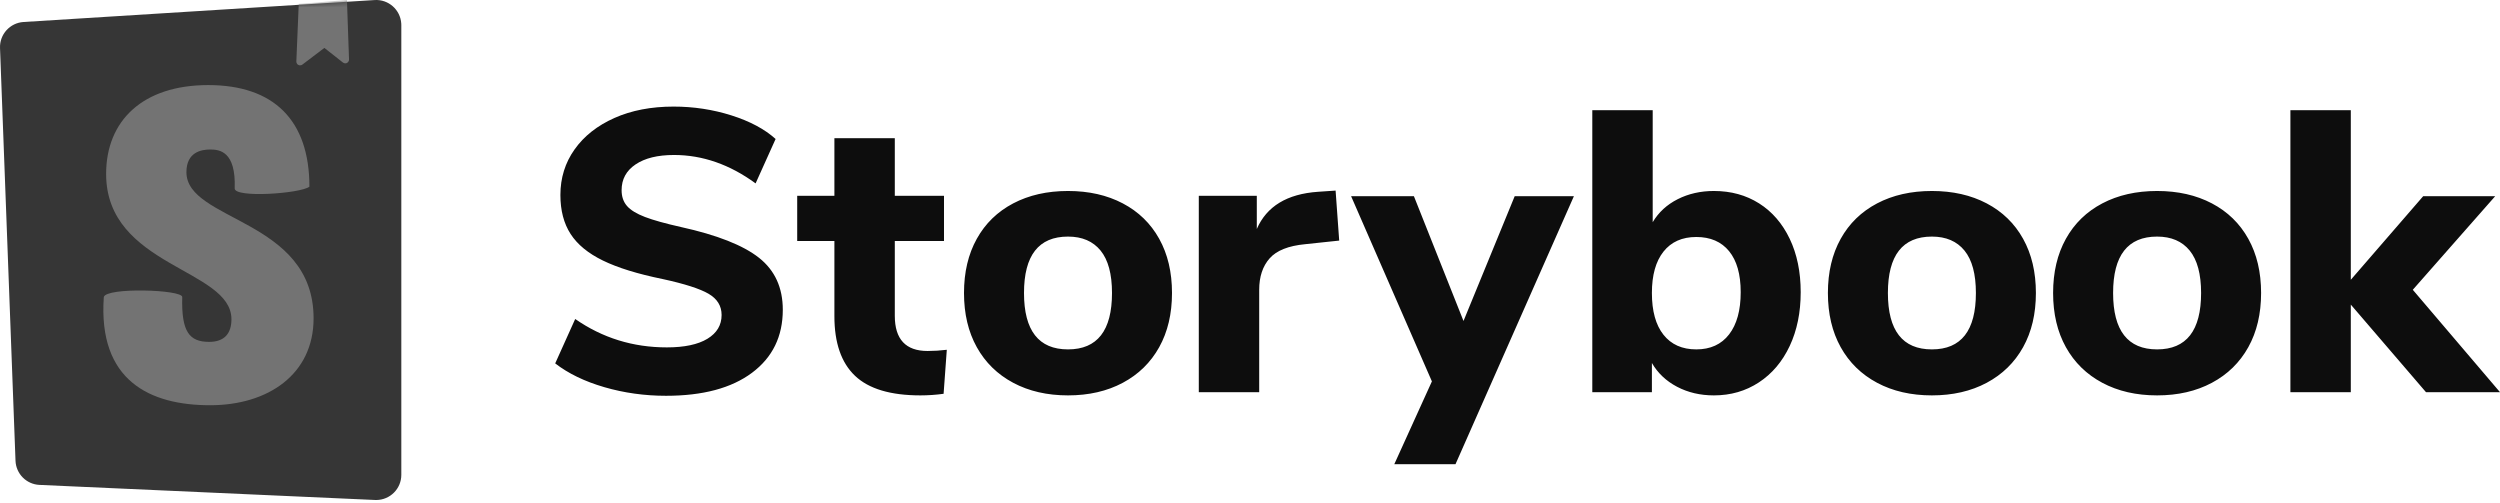 <?xml version="1.0" encoding="UTF-8"?>
<svg width="512px" height="103px" viewBox="0 0 512 103" version="1.1" xmlns="http://www.w3.org/2000/svg" xmlns:xlink="http://www.w3.org/1999/xlink" preserveAspectRatio="xMidYMid">
    <defs>
        <path d="M3.176,94.358 L0.004,9.835 C-0.101,7.043 2.039,4.678 4.827,4.504 L76.72,0.01 C79.558,-0.167 82.002,1.99 82.18,4.827 C82.186,4.934 82.19,5.041 82.19,5.149 L82.19,97.252 C82.19,100.095 79.885,102.4 77.041,102.4 C76.964,102.4 76.887,102.398 76.81,102.395 L8.09,99.308 C5.413,99.188 3.276,97.035 3.176,94.358 L3.176,94.358 Z" id="path-1"></path>
    </defs>
		<g>
				<path d="M136.397,81.057 C132.028,81.057 127.823,80.47 123.781,79.296 C119.74,78.122 116.381,76.497 113.705,74.422 L117.801,65.329 C123.372,69.206 129.625,71.145 136.561,71.145 C140.165,71.145 142.937,70.558 144.876,69.384 C146.814,68.209 147.784,66.585 147.784,64.509 C147.784,62.653 146.896,61.205 145.121,60.168 C143.346,59.13 140.192,58.12 135.66,57.137 C130.58,56.099 126.525,54.843 123.494,53.368 C120.463,51.894 118.252,50.078 116.859,47.921 C115.466,45.763 114.77,43.101 114.77,39.933 C114.77,36.438 115.739,33.325 117.678,30.595 C119.617,27.864 122.334,25.72 125.829,24.164 C129.324,22.607 133.366,21.829 137.953,21.829 C142.049,21.829 145.995,22.43 149.791,23.631 C153.586,24.833 156.604,26.444 158.843,28.465 L154.747,37.558 C149.449,33.68 143.879,31.741 138.035,31.741 C134.704,31.741 132.082,32.383 130.171,33.667 C128.259,34.95 127.304,36.711 127.304,38.95 C127.304,40.261 127.672,41.34 128.41,42.186 C129.147,43.033 130.376,43.784 132.096,44.439 C133.816,45.094 136.26,45.777 139.428,46.487 C146.855,48.125 152.194,50.228 155.443,52.795 C158.693,55.362 160.317,58.912 160.317,63.444 C160.317,68.906 158.215,73.207 154.01,76.347 C149.804,79.487 143.933,81.057 136.397,81.057 L136.397,81.057 Z M189.972,71.882 C191.229,71.882 192.539,71.8 193.905,71.636 L193.249,80.648 C191.665,80.866 190.082,80.975 188.498,80.975 C182.381,80.975 177.917,79.637 175.104,76.961 C172.291,74.285 170.885,70.217 170.885,64.755 L170.885,49.354 L163.267,49.354 L163.267,40.097 L170.885,40.097 L170.885,28.301 L183.255,28.301 L183.255,40.097 L193.331,40.097 L193.331,49.354 L183.255,49.354 L183.255,64.673 C183.255,69.479 185.494,71.882 189.972,71.882 L189.972,71.882 Z M218.726,80.975 C214.467,80.975 210.726,80.115 207.503,78.395 C204.281,76.675 201.796,74.244 200.049,71.104 C198.301,67.964 197.427,64.264 197.427,60.004 C197.427,55.744 198.301,52.044 200.049,48.904 C201.796,45.763 204.281,43.347 207.503,41.654 C210.726,39.961 214.467,39.114 218.726,39.114 C222.986,39.114 226.727,39.961 229.949,41.654 C233.172,43.347 235.657,45.763 237.404,48.904 C239.152,52.044 240.026,55.744 240.026,60.004 C240.026,64.264 239.152,67.964 237.404,71.104 C235.657,74.244 233.172,76.675 229.949,78.395 C226.727,80.115 222.986,80.975 218.726,80.975 L218.726,80.975 Z M218.726,71.555 C224.734,71.555 227.738,67.704 227.738,60.004 C227.738,56.126 226.959,53.232 225.403,51.32 C223.846,49.409 221.621,48.453 218.726,48.453 C212.719,48.453 209.715,52.303 209.715,60.004 C209.715,67.704 212.719,71.555 218.726,71.555 L218.726,71.555 Z M274.268,49.272 L267.305,50.01 C263.864,50.337 261.434,51.307 260.014,52.918 C258.594,54.529 257.884,56.672 257.884,59.348 L257.884,80.32 L245.514,80.32 L245.514,40.097 L257.393,40.097 L257.393,46.897 C259.413,42.254 263.591,39.715 269.926,39.278 L273.531,39.032 L274.268,49.272 L274.268,49.272 Z M310.211,40.179 L322.335,40.179 L298.086,95.066 L285.553,95.066 L293.253,78.108 L276.705,40.179 L289.567,40.179 L299.725,65.738 L310.211,40.179 L310.211,40.179 Z M351.007,39.114 C354.502,39.114 357.588,39.961 360.264,41.654 C362.94,43.347 365.029,45.763 366.531,48.904 C368.032,52.044 368.783,55.689 368.783,59.84 C368.783,63.991 368.032,67.663 366.531,70.858 C365.029,74.053 362.926,76.538 360.223,78.313 C357.519,80.088 354.447,80.975 351.007,80.975 C348.221,80.975 345.709,80.388 343.47,79.214 C341.231,78.04 339.511,76.415 338.309,74.34 L338.309,80.32 L326.103,80.32 L326.103,22.566 L338.473,22.566 L338.473,45.504 C339.674,43.483 341.381,41.913 343.593,40.794 C345.805,39.674 348.276,39.114 351.007,39.114 L351.007,39.114 Z M347.402,71.555 C350.297,71.555 352.536,70.531 354.12,68.483 C355.703,66.435 356.495,63.554 356.495,59.84 C356.495,56.181 355.703,53.382 354.12,51.443 C352.536,49.504 350.297,48.535 347.402,48.535 C344.508,48.535 342.269,49.532 340.685,51.525 C339.101,53.519 338.309,56.345 338.309,60.004 C338.309,63.718 339.101,66.571 340.685,68.564 C342.269,70.558 344.508,71.555 347.402,71.555 Z M395.653,80.975 C391.393,80.975 387.652,80.115 384.43,78.395 C381.208,76.675 378.723,74.244 376.975,71.104 C375.228,67.964 374.354,64.264 374.354,60.004 C374.354,55.744 375.228,52.044 376.975,48.904 C378.723,45.763 381.208,43.347 384.43,41.654 C387.652,39.961 391.393,39.114 395.653,39.114 C399.913,39.114 403.654,39.961 406.876,41.654 C410.098,43.347 412.583,45.763 414.331,48.904 C416.079,52.044 416.952,55.744 416.952,60.004 C416.952,64.264 416.079,67.964 414.331,71.104 C412.583,74.244 410.098,76.675 406.876,78.395 C403.654,80.115 399.913,80.975 395.653,80.975 L395.653,80.975 Z M395.653,71.555 C401.661,71.555 404.664,67.704 404.664,60.004 C404.664,56.126 403.886,53.232 402.33,51.32 C400.773,49.409 398.548,48.453 395.653,48.453 C389.646,48.453 386.642,52.303 386.642,60.004 C386.642,67.704 389.646,71.555 395.653,71.555 Z M441.774,80.975 C437.514,80.975 433.773,80.115 430.551,78.395 C427.329,76.675 424.844,74.244 423.096,71.104 C421.349,67.964 420.475,64.264 420.475,60.004 C420.475,55.744 421.349,52.044 423.096,48.904 C424.844,45.763 427.329,43.347 430.551,41.654 C433.773,39.961 437.514,39.114 441.774,39.114 C446.034,39.114 449.775,39.961 452.997,41.654 C456.219,43.347 458.704,45.763 460.452,48.904 C462.199,52.044 463.073,55.744 463.073,60.004 C463.073,64.264 462.199,67.964 460.452,71.104 C458.704,74.244 456.219,76.675 452.997,78.395 C449.775,80.115 446.034,80.975 441.774,80.975 L441.774,80.975 Z M441.774,71.555 C447.782,71.555 450.785,67.704 450.785,60.004 C450.785,56.126 450.007,53.232 448.451,51.32 C446.894,49.409 444.669,48.453 441.774,48.453 C435.767,48.453 432.763,52.303 432.763,60.004 C432.763,67.704 435.767,71.555 441.774,71.555 Z M512,80.32 L496.845,80.32 L481.444,62.38 L481.444,80.32 L469.074,80.32 L469.074,22.566 L481.444,22.566 L481.444,57.3 L496.271,40.179 L511.017,40.179 L494.141,59.348 L512,80.32 Z" fill="rgb(13,13,13)" fill-rule="nonzero"></path>
				<g>
						<mask id="mask-2" fill="rgb(115,115,115)">
								<use xlink:href="#path-1"></use>
						</mask>
						<use fill="rgb(54,54,54)" fill-rule="nonzero" xlink:href="#path-1"></use>
						<path d="M60.691,12.587 L61.182,0.776 L71.055,0 L71.48,12.18 C71.495,12.604 71.164,12.96 70.74,12.974 C70.558,12.981 70.38,12.923 70.238,12.81 L66.43,9.811 L61.922,13.23 C61.585,13.487 61.103,13.421 60.846,13.083 C60.739,12.94 60.684,12.765 60.691,12.587 Z M48.064,38.596 C48.064,40.599 61.556,39.639 63.368,38.232 C63.368,24.592 56.049,17.424 42.646,17.424 C29.244,17.424 21.735,24.703 21.735,35.622 C21.735,54.639 47.399,55.003 47.399,65.376 C47.399,68.288 45.973,70.016 42.836,70.016 C38.749,70.016 37.133,67.929 37.323,60.832 C37.323,59.292 21.735,58.812 21.26,60.832 C20.049,78.031 30.765,82.992 43.027,82.992 C54.908,82.992 64.223,76.659 64.223,65.194 C64.223,44.812 38.179,45.358 38.179,35.258 C38.179,31.164 41.221,30.618 43.027,30.618 C44.928,30.618 48.349,30.953 48.064,38.596 Z" fill="rgb(115,115,115)" fill-rule="nonzero" mask="url(#mask-2)"></path>
				</g>
		</g>
</svg>
